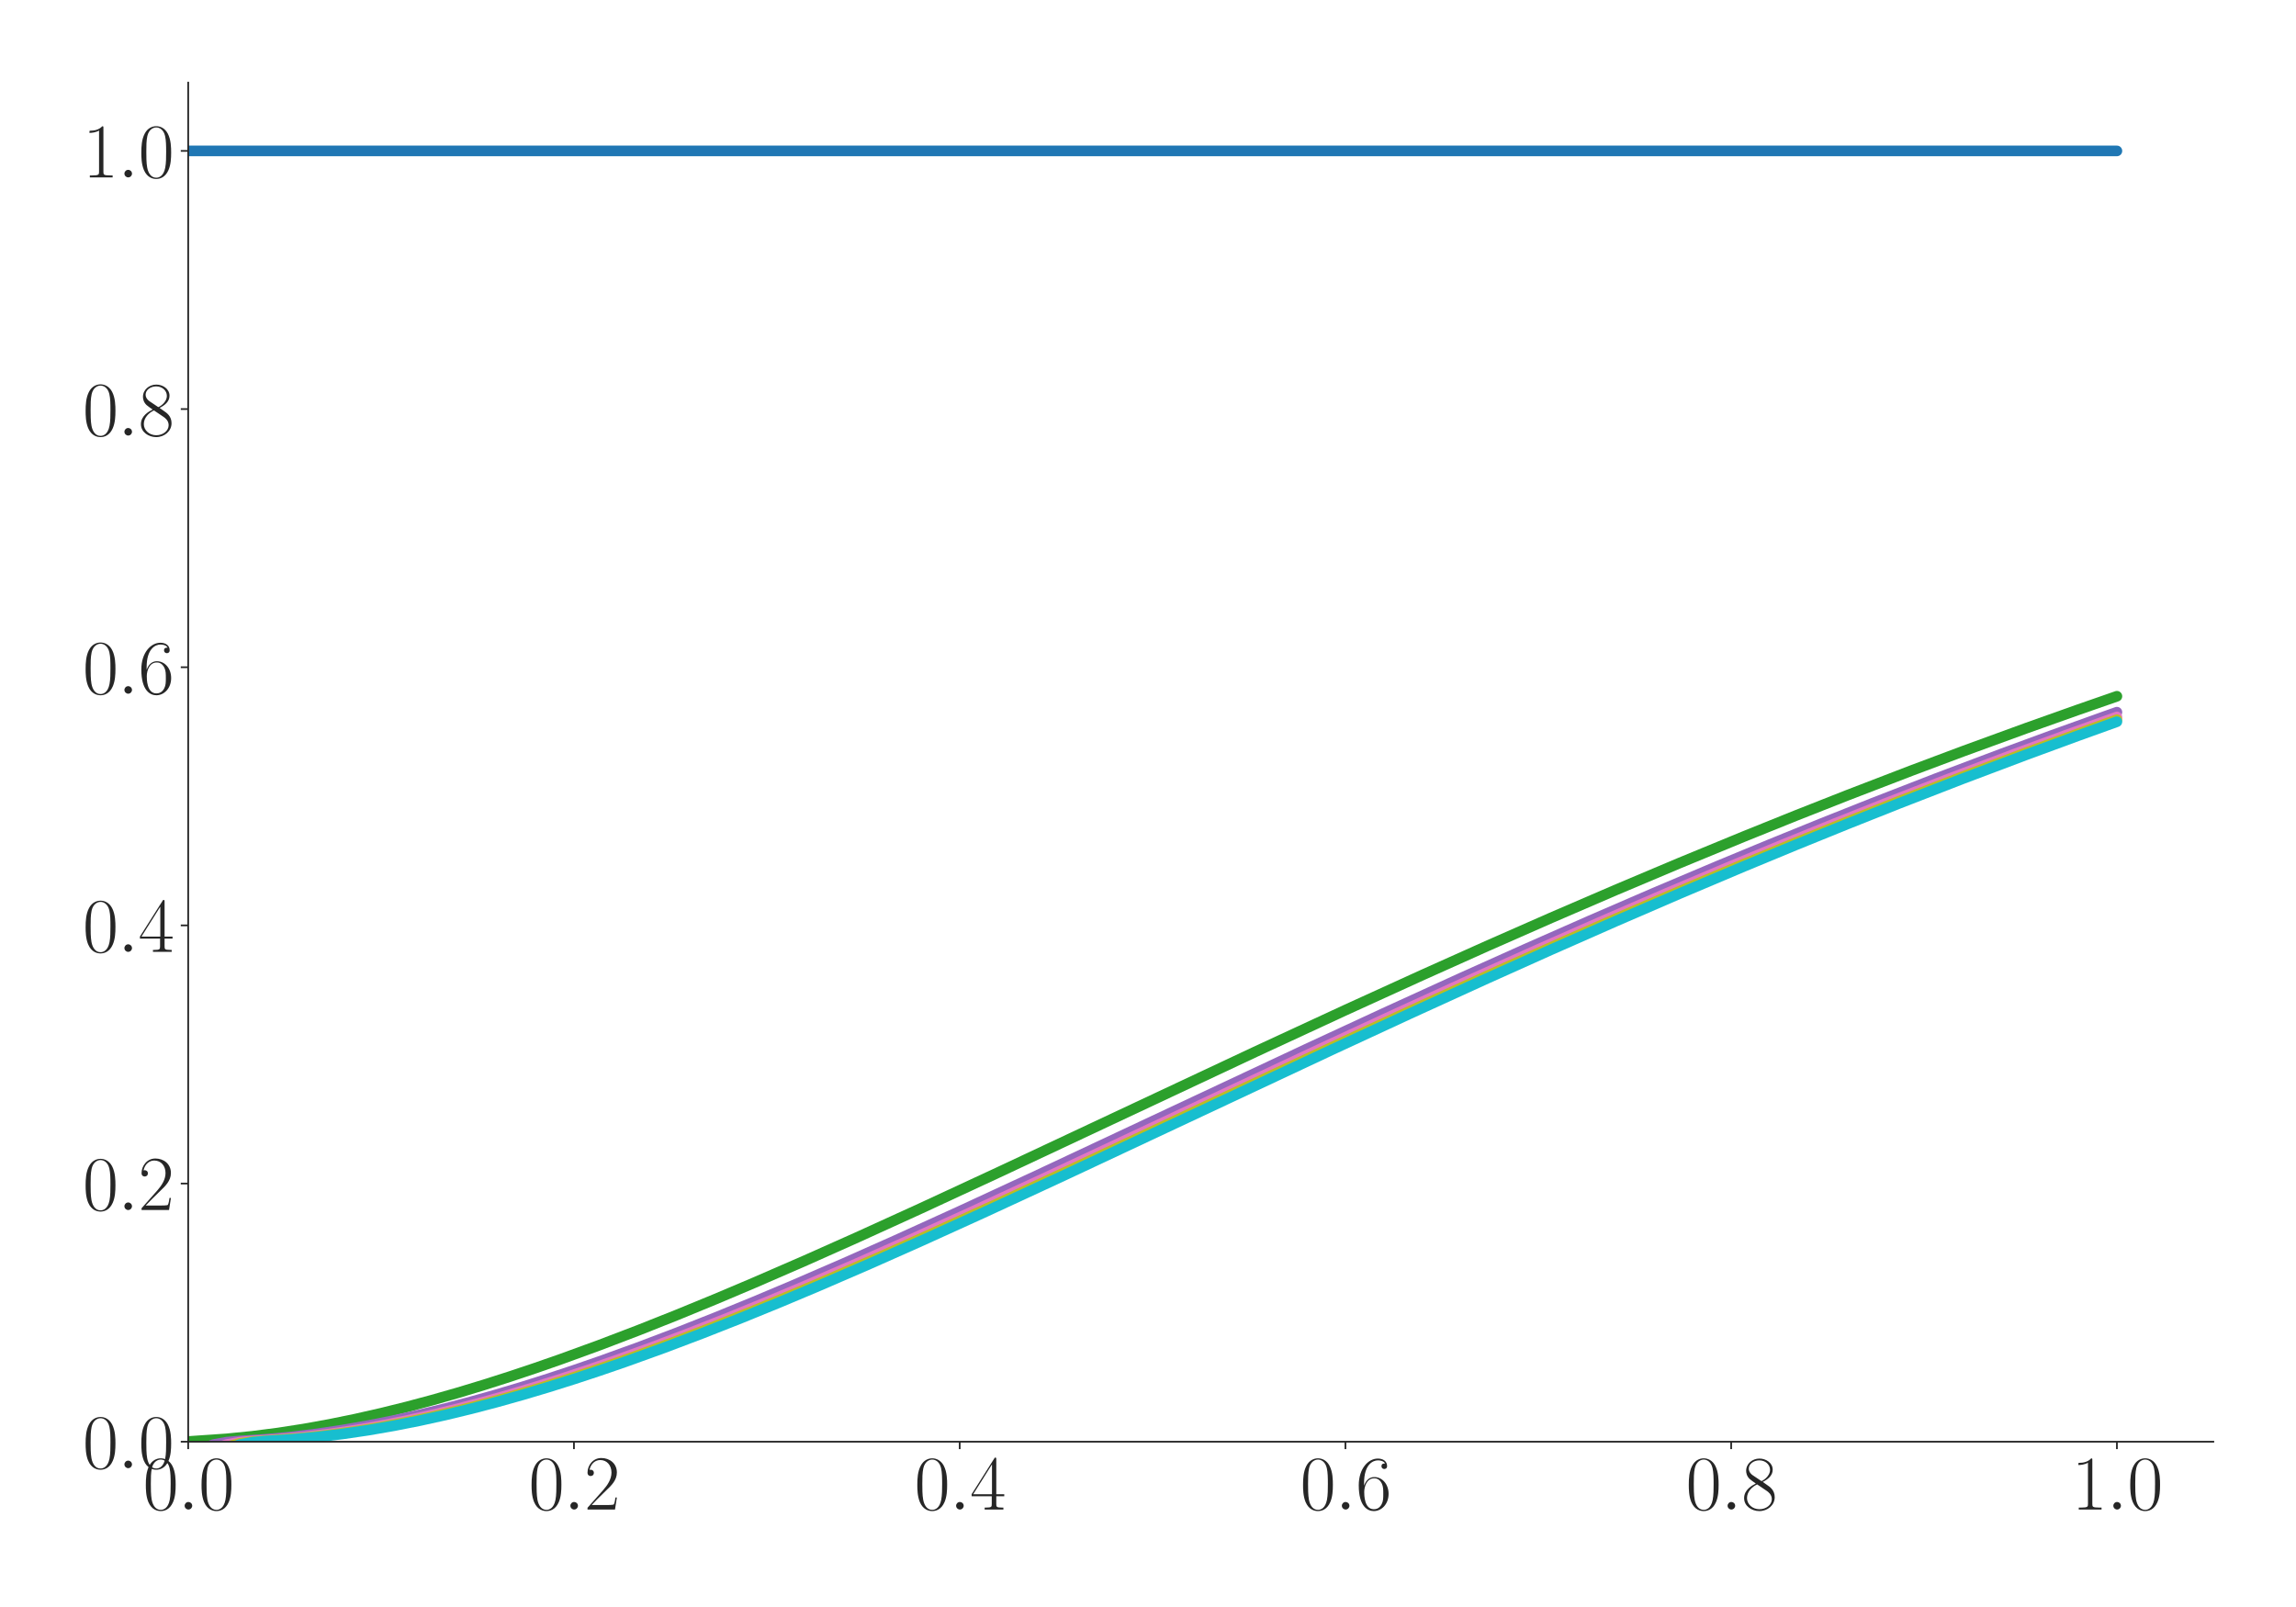 <?xml version="1.0" encoding="utf-8" standalone="no"?>
<!DOCTYPE svg PUBLIC "-//W3C//DTD SVG 1.1//EN"
  "http://www.w3.org/Graphics/SVG/1.1/DTD/svg11.dtd">
<svg xmlns:xlink="http://www.w3.org/1999/xlink" width="1080pt" height="756pt" viewBox="0 0 1080 756" xmlns="http://www.w3.org/2000/svg" version="1.1">
 <defs>
  <style type="text/css">*{stroke-linejoin: round; stroke-linecap: butt}</style>
 </defs>
 <g id="figure_1">
  <g id="patch_1">
   <path d="M 0 756 
L 1080 756 
L 1080 0 
L 0 0 
z
" style="fill: #ffffff"/>
  </g>
  <g id="axes_1">
   <g id="patch_2">
    <path d="M 88.532 678.237 
L 1041.12 678.237 
L 1041.12 38.88 
L 88.532 38.88 
z
" style="fill: #ffffff"/>
   </g>
   <g id="matplotlib.axis_1">
    <g id="xtick_1">
     <g id="line2d_1">
      <defs>
       <path id="maa1f3c08fb" d="M 0 0 
L 0 3.5 
" style="stroke: #262626; stroke-width: 0.8"/>
      </defs>
      <g>
       <use xlink:href="#maa1f3c08fb" x="88.532" y="678.237" style="fill: #262626; stroke: #262626; stroke-width: 0.8"/>
      </g>
     </g>
     <g id="text_1">
      <!-- $\mathdefault{0.0}$ -->
      <g style="fill: #262626" transform="translate(67.206 710.144) scale(0.36 -0.36)">
       <defs>
        <path id="CMR17-30" d="M 2688 2025 
C 2688 2416 2682 3080 2413 3591 
C 2176 4039 1798 4198 1466 4198 
C 1158 4198 768 4058 525 3597 
C 269 3118 243 2524 243 2025 
C 243 1661 250 1106 448 619 
C 723 -39 1216 -128 1466 -128 
C 1760 -128 2208 -7 2470 600 
C 2662 1042 2688 1559 2688 2025 
z
M 1466 -26 
C 1056 -26 813 325 723 812 
C 653 1188 653 1738 653 2096 
C 653 2588 653 2997 736 3387 
C 858 3929 1216 4096 1466 4096 
C 1728 4096 2067 3923 2189 3400 
C 2272 3036 2278 2607 2278 2096 
C 2278 1680 2278 1169 2202 792 
C 2067 95 1690 -26 1466 -26 
z
" transform="scale(0.016)"/>
        <path id="CMMI12-3a" d="M 1178 307 
C 1178 492 1024 619 870 619 
C 685 619 557 466 557 313 
C 557 128 710 0 864 0 
C 1050 0 1178 153 1178 307 
z
" transform="scale(0.016)"/>
       </defs>
       <use xlink:href="#CMR17-30" transform="scale(0.996)"/>
       <use xlink:href="#CMMI12-3a" transform="translate(45.69 0) scale(0.996)"/>
       <use xlink:href="#CMR17-30" transform="translate(72.788 0) scale(0.996)"/>
      </g>
     </g>
    </g>
    <g id="xtick_2">
     <g id="line2d_2">
      <g>
       <use xlink:href="#maa1f3c08fb" x="269.977" y="678.237" style="fill: #262626; stroke: #262626; stroke-width: 0.8"/>
      </g>
     </g>
     <g id="text_2">
      <!-- $\mathdefault{0.2}$ -->
      <g style="fill: #262626" transform="translate(248.651 710.144) scale(0.36 -0.36)">
       <defs>
        <path id="CMR17-32" d="M 2669 989 
L 2554 989 
C 2490 536 2438 459 2413 420 
C 2381 369 1920 369 1830 369 
L 602 369 
C 832 619 1280 1072 1824 1597 
C 2214 1967 2669 2402 2669 3035 
C 2669 3790 2067 4224 1395 4224 
C 691 4224 262 3604 262 3030 
C 262 2780 448 2748 525 2748 
C 589 2748 781 2787 781 3010 
C 781 3207 614 3264 525 3264 
C 486 3264 448 3258 422 3245 
C 544 3790 915 4058 1306 4058 
C 1862 4058 2227 3617 2227 3035 
C 2227 2479 1901 2000 1536 1584 
L 262 146 
L 262 0 
L 2515 0 
L 2669 989 
z
" transform="scale(0.016)"/>
       </defs>
       <use xlink:href="#CMR17-30" transform="scale(0.996)"/>
       <use xlink:href="#CMMI12-3a" transform="translate(45.69 0) scale(0.996)"/>
       <use xlink:href="#CMR17-32" transform="translate(72.788 0) scale(0.996)"/>
      </g>
     </g>
    </g>
    <g id="xtick_3">
     <g id="line2d_3">
      <g>
       <use xlink:href="#maa1f3c08fb" x="451.423" y="678.237" style="fill: #262626; stroke: #262626; stroke-width: 0.8"/>
      </g>
     </g>
     <g id="text_3">
      <!-- $\mathdefault{0.4}$ -->
      <g style="fill: #262626" transform="translate(430.097 710.144) scale(0.36 -0.36)">
       <defs>
        <path id="CMR17-34" d="M 2150 4122 
C 2150 4256 2144 4256 2029 4256 
L 128 1254 
L 128 1088 
L 1779 1088 
L 1779 457 
C 1779 224 1766 160 1318 160 
L 1197 160 
L 1197 0 
C 1402 0 1747 0 1965 0 
C 2182 0 2528 0 2733 0 
L 2733 160 
L 2611 160 
C 2163 160 2150 224 2150 457 
L 2150 1088 
L 2803 1088 
L 2803 1254 
L 2150 1254 
L 2150 4122 
z
M 1798 3703 
L 1798 1254 
L 256 1254 
L 1798 3703 
z
" transform="scale(0.016)"/>
       </defs>
       <use xlink:href="#CMR17-30" transform="scale(0.996)"/>
       <use xlink:href="#CMMI12-3a" transform="translate(45.69 0) scale(0.996)"/>
       <use xlink:href="#CMR17-34" transform="translate(72.788 0) scale(0.996)"/>
      </g>
     </g>
    </g>
    <g id="xtick_4">
     <g id="line2d_4">
      <g>
       <use xlink:href="#maa1f3c08fb" x="632.868" y="678.237" style="fill: #262626; stroke: #262626; stroke-width: 0.8"/>
      </g>
     </g>
     <g id="text_4">
      <!-- $\mathdefault{0.6}$ -->
      <g style="fill: #262626" transform="translate(611.542 710.144) scale(0.36 -0.36)">
       <defs>
        <path id="CMR17-36" d="M 678 2176 
C 678 3690 1395 4032 1811 4032 
C 1946 4032 2272 4009 2400 3776 
C 2298 3776 2106 3776 2106 3553 
C 2106 3381 2246 3323 2336 3323 
C 2394 3323 2566 3348 2566 3560 
C 2566 3954 2246 4179 1805 4179 
C 1043 4179 243 3390 243 1984 
C 243 253 966 -128 1478 -128 
C 2099 -128 2688 427 2688 1283 
C 2688 2081 2170 2662 1517 2662 
C 1126 2662 838 2407 678 1960 
L 678 2176 
z
M 1478 25 
C 691 25 691 1200 691 1436 
C 691 1896 909 2560 1504 2560 
C 1613 2560 1926 2560 2138 2120 
C 2253 1870 2253 1609 2253 1289 
C 2253 944 2253 690 2118 434 
C 1978 171 1773 25 1478 25 
z
" transform="scale(0.016)"/>
       </defs>
       <use xlink:href="#CMR17-30" transform="scale(0.996)"/>
       <use xlink:href="#CMMI12-3a" transform="translate(45.69 0) scale(0.996)"/>
       <use xlink:href="#CMR17-36" transform="translate(72.788 0) scale(0.996)"/>
      </g>
     </g>
    </g>
    <g id="xtick_5">
     <g id="line2d_5">
      <g>
       <use xlink:href="#maa1f3c08fb" x="814.313" y="678.237" style="fill: #262626; stroke: #262626; stroke-width: 0.8"/>
      </g>
     </g>
     <g id="text_5">
      <!-- $\mathdefault{0.8}$ -->
      <g style="fill: #262626" transform="translate(792.987 710.144) scale(0.36 -0.36)">
       <defs>
        <path id="CMR17-38" d="M 1741 2264 
C 2144 2467 2554 2773 2554 3263 
C 2554 3841 1990 4179 1472 4179 
C 890 4179 378 3759 378 3180 
C 378 3021 416 2747 666 2505 
C 730 2442 998 2251 1171 2130 
C 883 1983 211 1634 211 934 
C 211 279 838 -128 1459 -128 
C 2144 -128 2720 362 2720 1010 
C 2720 1590 2330 1857 2074 2029 
L 1741 2264 
z
M 902 2822 
C 851 2854 595 3051 595 3351 
C 595 3739 998 4032 1459 4032 
C 1965 4032 2336 3676 2336 3262 
C 2336 2669 1670 2331 1638 2331 
C 1632 2331 1626 2331 1574 2370 
L 902 2822 
z
M 2080 1519 
C 2176 1449 2483 1240 2483 851 
C 2483 381 2010 25 1472 25 
C 890 25 448 438 448 940 
C 448 1443 838 1862 1280 2060 
L 2080 1519 
z
" transform="scale(0.016)"/>
       </defs>
       <use xlink:href="#CMR17-30" transform="scale(0.996)"/>
       <use xlink:href="#CMMI12-3a" transform="translate(45.69 0) scale(0.996)"/>
       <use xlink:href="#CMR17-38" transform="translate(72.788 0) scale(0.996)"/>
      </g>
     </g>
    </g>
    <g id="xtick_6">
     <g id="line2d_6">
      <g>
       <use xlink:href="#maa1f3c08fb" x="995.759" y="678.237" style="fill: #262626; stroke: #262626; stroke-width: 0.8"/>
      </g>
     </g>
     <g id="text_6">
      <!-- $\mathdefault{1.0}$ -->
      <g style="fill: #262626" transform="translate(974.433 710.144) scale(0.36 -0.36)">
       <defs>
        <path id="CMR17-31" d="M 1702 4058 
C 1702 4192 1696 4192 1606 4192 
C 1357 3916 979 3827 621 3827 
C 602 3827 570 3827 563 3808 
C 557 3795 557 3782 557 3648 
C 755 3648 1088 3686 1344 3839 
L 1344 461 
C 1344 236 1331 160 781 160 
L 589 160 
L 589 0 
C 896 0 1216 0 1523 0 
C 1830 0 2150 0 2458 0 
L 2458 160 
L 2266 160 
C 1715 160 1702 230 1702 458 
L 1702 4058 
z
" transform="scale(0.016)"/>
       </defs>
       <use xlink:href="#CMR17-31" transform="scale(0.996)"/>
       <use xlink:href="#CMMI12-3a" transform="translate(45.69 0) scale(0.996)"/>
       <use xlink:href="#CMR17-30" transform="translate(72.788 0) scale(0.996)"/>
      </g>
     </g>
    </g>
   </g>
   <g id="matplotlib.axis_2">
    <g id="ytick_1">
     <g id="line2d_7">
      <defs>
       <path id="m20a7ed02cc" d="M 0 0 
L -3.5 0 
" style="stroke: #262626; stroke-width: 0.8"/>
      </defs>
      <g>
       <use xlink:href="#m20a7ed02cc" x="88.532" y="678.237" style="fill: #262626; stroke: #262626; stroke-width: 0.8"/>
      </g>
     </g>
     <g id="text_7">
      <!-- $\mathdefault{0.0}$ -->
      <g style="fill: #262626" transform="translate(38.88 690.691) scale(0.36 -0.36)">
       <use xlink:href="#CMR17-30" transform="scale(0.996)"/>
       <use xlink:href="#CMMI12-3a" transform="translate(45.69 0) scale(0.996)"/>
       <use xlink:href="#CMR17-30" transform="translate(72.788 0) scale(0.996)"/>
      </g>
     </g>
    </g>
    <g id="ytick_2">
     <g id="line2d_8">
      <g>
       <use xlink:href="#m20a7ed02cc" x="88.532" y="556.789" style="fill: #262626; stroke: #262626; stroke-width: 0.8"/>
      </g>
     </g>
     <g id="text_8">
      <!-- $\mathdefault{0.2}$ -->
      <g style="fill: #262626" transform="translate(38.88 569.243) scale(0.36 -0.36)">
       <use xlink:href="#CMR17-30" transform="scale(0.996)"/>
       <use xlink:href="#CMMI12-3a" transform="translate(45.69 0) scale(0.996)"/>
       <use xlink:href="#CMR17-32" transform="translate(72.788 0) scale(0.996)"/>
      </g>
     </g>
    </g>
    <g id="ytick_3">
     <g id="line2d_9">
      <g>
       <use xlink:href="#m20a7ed02cc" x="88.532" y="435.341" style="fill: #262626; stroke: #262626; stroke-width: 0.8"/>
      </g>
     </g>
     <g id="text_9">
      <!-- $\mathdefault{0.4}$ -->
      <g style="fill: #262626" transform="translate(38.88 447.794) scale(0.36 -0.36)">
       <use xlink:href="#CMR17-30" transform="scale(0.996)"/>
       <use xlink:href="#CMMI12-3a" transform="translate(45.69 0) scale(0.996)"/>
       <use xlink:href="#CMR17-34" transform="translate(72.788 0) scale(0.996)"/>
      </g>
     </g>
    </g>
    <g id="ytick_4">
     <g id="line2d_10">
      <g>
       <use xlink:href="#m20a7ed02cc" x="88.532" y="313.893" style="fill: #262626; stroke: #262626; stroke-width: 0.8"/>
      </g>
     </g>
     <g id="text_10">
      <!-- $\mathdefault{0.6}$ -->
      <g style="fill: #262626" transform="translate(38.88 326.346) scale(0.36 -0.36)">
       <use xlink:href="#CMR17-30" transform="scale(0.996)"/>
       <use xlink:href="#CMMI12-3a" transform="translate(45.69 0) scale(0.996)"/>
       <use xlink:href="#CMR17-36" transform="translate(72.788 0) scale(0.996)"/>
      </g>
     </g>
    </g>
    <g id="ytick_5">
     <g id="line2d_11">
      <g>
       <use xlink:href="#m20a7ed02cc" x="88.532" y="192.445" style="fill: #262626; stroke: #262626; stroke-width: 0.8"/>
      </g>
     </g>
     <g id="text_11">
      <!-- $\mathdefault{0.8}$ -->
      <g style="fill: #262626" transform="translate(38.88 204.898) scale(0.36 -0.36)">
       <use xlink:href="#CMR17-30" transform="scale(0.996)"/>
       <use xlink:href="#CMMI12-3a" transform="translate(45.69 0) scale(0.996)"/>
       <use xlink:href="#CMR17-38" transform="translate(72.788 0) scale(0.996)"/>
      </g>
     </g>
    </g>
    <g id="ytick_6">
     <g id="line2d_12">
      <g>
       <use xlink:href="#m20a7ed02cc" x="88.532" y="70.997" style="fill: #262626; stroke: #262626; stroke-width: 0.8"/>
      </g>
     </g>
     <g id="text_12">
      <!-- $\mathdefault{1.0}$ -->
      <g style="fill: #262626" transform="translate(38.88 83.45) scale(0.36 -0.36)">
       <use xlink:href="#CMR17-31" transform="scale(0.996)"/>
       <use xlink:href="#CMMI12-3a" transform="translate(45.69 0) scale(0.996)"/>
       <use xlink:href="#CMR17-30" transform="translate(72.788 0) scale(0.996)"/>
      </g>
     </g>
    </g>
   </g>
   <g id="line2d_13">
    <path d="M 88.532 70.997 
L 995.759 70.997 
L 995.759 70.997 
" clip-path="url(#p46049b3e9a)" style="fill: none; stroke: #1f77b4; stroke-width: 5; stroke-linecap: round"/>
   </g>
   <g id="line2d_14">
    <path d="M 88.532 678.139 
L 106.677 676.893 
L 118.773 675.688 
L 130.869 674.138 
L 142.966 672.261 
L 155.062 670.078 
L 167.158 667.607 
L 179.255 664.865 
L 191.351 661.868 
L 203.447 658.633 
L 215.544 655.175 
L 227.64 651.508 
L 239.737 647.645 
L 251.833 643.6 
L 263.929 639.385 
L 282.074 632.772 
L 300.218 625.843 
L 318.363 618.632 
L 336.507 611.175 
L 354.652 603.501 
L 378.845 592.982 
L 403.037 582.195 
L 433.278 568.417 
L 469.567 551.582 
L 517.953 528.869 
L 590.531 494.797 
L 632.868 475.186 
L 669.157 458.649 
L 699.398 445.092 
L 729.639 431.781 
L 759.88 418.739 
L 790.121 405.974 
L 820.362 393.513 
L 844.554 383.758 
L 868.747 374.213 
L 898.988 362.573 
L 923.181 353.496 
L 953.421 342.46 
L 977.614 333.864 
L 995.759 327.55 
L 995.759 327.55 
" clip-path="url(#p46049b3e9a)" style="fill: none; stroke: #2ca02c; stroke-width: 5; stroke-linecap: round"/>
   </g>
   <g id="line2d_15">
    <path d="M 88.532 686.038 
L 94.58 681.694 
L 100.628 679.53 
L 106.677 678.442 
L 112.725 677.889 
L 124.821 677.129 
L 136.918 676.016 
L 149.014 674.552 
L 161.11 672.757 
L 173.207 670.651 
L 185.303 668.253 
L 197.399 665.579 
L 209.496 662.648 
L 221.592 659.474 
L 233.688 656.072 
L 245.785 652.458 
L 257.881 648.644 
L 269.977 644.646 
L 282.074 640.475 
L 300.218 633.922 
L 318.363 627.045 
L 336.507 619.883 
L 354.652 612.468 
L 372.796 604.832 
L 396.989 594.357 
L 421.182 583.604 
L 451.423 569.861 
L 487.712 553.055 
L 542.145 527.517 
L 614.724 493.474 
L 651.013 476.667 
L 687.302 460.107 
L 717.543 446.541 
L 747.783 433.208 
L 778.024 420.133 
L 808.265 407.345 
L 832.458 397.327 
L 856.651 387.503 
L 880.843 377.882 
L 911.084 366.145 
L 941.325 354.74 
L 965.518 345.85 
L 989.71 337.176 
L 995.759 335.038 
L 995.759 335.038 
" clip-path="url(#p46049b3e9a)" style="fill: none; stroke: #9467bd; stroke-width: 5; stroke-linecap: round"/>
   </g>
   <g id="line2d_16">
    <path d="M 88.532 694.953 
L 94.58 686.118 
L 100.628 681.746 
L 106.677 679.561 
L 112.725 678.458 
L 118.773 677.898 
L 130.869 677.141 
L 142.966 676.033 
L 155.062 674.574 
L 167.158 672.784 
L 179.255 670.683 
L 191.351 668.29 
L 203.447 665.62 
L 215.544 662.693 
L 227.64 659.522 
L 239.737 656.125 
L 251.833 652.514 
L 263.929 648.704 
L 276.026 644.71 
L 288.122 640.541 
L 306.266 633.992 
L 324.411 627.12 
L 342.556 619.961 
L 360.7 612.549 
L 378.845 604.916 
L 403.037 594.445 
L 427.23 583.696 
L 457.471 569.956 
L 493.76 553.153 
L 542.145 530.463 
L 620.772 493.578 
L 657.061 476.773 
L 693.35 460.212 
L 723.591 446.645 
L 753.832 433.314 
L 784.072 420.237 
L 814.313 407.448 
L 838.506 397.43 
L 862.699 387.605 
L 886.891 377.983 
L 917.132 366.245 
L 947.373 354.839 
L 971.566 345.947 
L 995.759 337.272 
L 995.759 337.272 
" clip-path="url(#p46049b3e9a)" style="fill: none; stroke: #e377c2; stroke-width: 5; stroke-linecap: round"/>
   </g>
   <g id="line2d_17">
    <path d="M 88.532 704.093 
L 94.58 690.632 
L 100.628 683.996 
L 106.677 680.691 
L 112.725 679.03 
L 118.773 678.19 
L 142.966 676.405 
L 155.062 675.05 
L 167.158 673.359 
L 179.255 671.351 
L 191.351 669.044 
L 203.447 666.457 
L 215.544 663.606 
L 227.64 660.508 
L 239.737 657.177 
L 251.833 653.63 
L 263.929 649.88 
L 276.026 645.94 
L 288.122 641.823 
L 300.218 637.543 
L 318.363 630.839 
L 336.507 623.829 
L 354.652 616.55 
L 372.796 609.032 
L 390.941 601.307 
L 415.134 590.732 
L 439.326 579.9 
L 469.567 566.083 
L 505.856 549.224 
L 566.338 520.815 
L 626.82 492.478 
L 669.157 472.913 
L 705.446 456.424 
L 735.687 442.914 
L 765.928 429.652 
L 796.169 416.66 
L 820.362 406.473 
L 844.554 396.472 
L 868.747 386.669 
L 892.94 377.062 
L 923.181 365.35 
L 953.421 353.967 
L 983.662 342.923 
L 995.759 338.594 
L 995.759 338.594 
" clip-path="url(#p46049b3e9a)" style="fill: none; stroke: #bcbd22; stroke-width: 5; stroke-linecap: round"/>
   </g>
   <g id="line2d_18">
    <path d="M 88.532 713.338 
L 94.58 695.182 
L 100.628 686.256 
L 106.677 681.824 
L 112.725 679.601 
L 118.773 678.48 
L 124.821 677.909 
L 136.918 677.155 
L 149.014 676.053 
L 161.11 674.6 
L 173.207 672.816 
L 185.303 670.72 
L 197.399 668.332 
L 209.496 665.668 
L 221.592 662.745 
L 233.688 659.579 
L 245.785 656.185 
L 257.881 652.579 
L 269.977 648.773 
L 282.074 644.781 
L 294.17 640.617 
L 312.315 634.072 
L 330.459 627.205 
L 348.604 620.05 
L 366.748 612.642 
L 384.893 605.011 
L 409.086 594.545 
L 433.278 583.799 
L 463.519 570.062 
L 499.808 553.263 
L 548.194 530.576 
L 626.82 493.694 
L 663.109 476.889 
L 699.398 460.33 
L 729.639 446.761 
L 759.88 433.429 
L 790.121 420.353 
L 820.362 407.562 
L 844.554 397.542 
L 868.747 387.716 
L 892.94 378.094 
L 923.181 366.354 
L 953.421 354.947 
L 977.614 346.054 
L 995.759 339.523 
L 995.759 339.523 
" clip-path="url(#p46049b3e9a)" style="fill: none; stroke: #17becf; stroke-width: 5; stroke-linecap: round"/>
   </g>
   <g id="patch_3">
    <path d="M 88.532 678.237 
L 88.532 38.88 
" style="fill: none; stroke: #262626; stroke-width: 0.8; stroke-linejoin: miter; stroke-linecap: square"/>
   </g>
   <g id="patch_4">
    <path d="M 88.532 678.237 
L 1041.12 678.237 
" style="fill: none; stroke: #262626; stroke-width: 0.8; stroke-linejoin: miter; stroke-linecap: square"/>
   </g>
  </g>
 </g>
 <defs>
  <clipPath id="p46049b3e9a">
   <rect x="88.532" y="38.88" width="952.588" height="639.357"/>
  </clipPath>
 </defs>
</svg>

